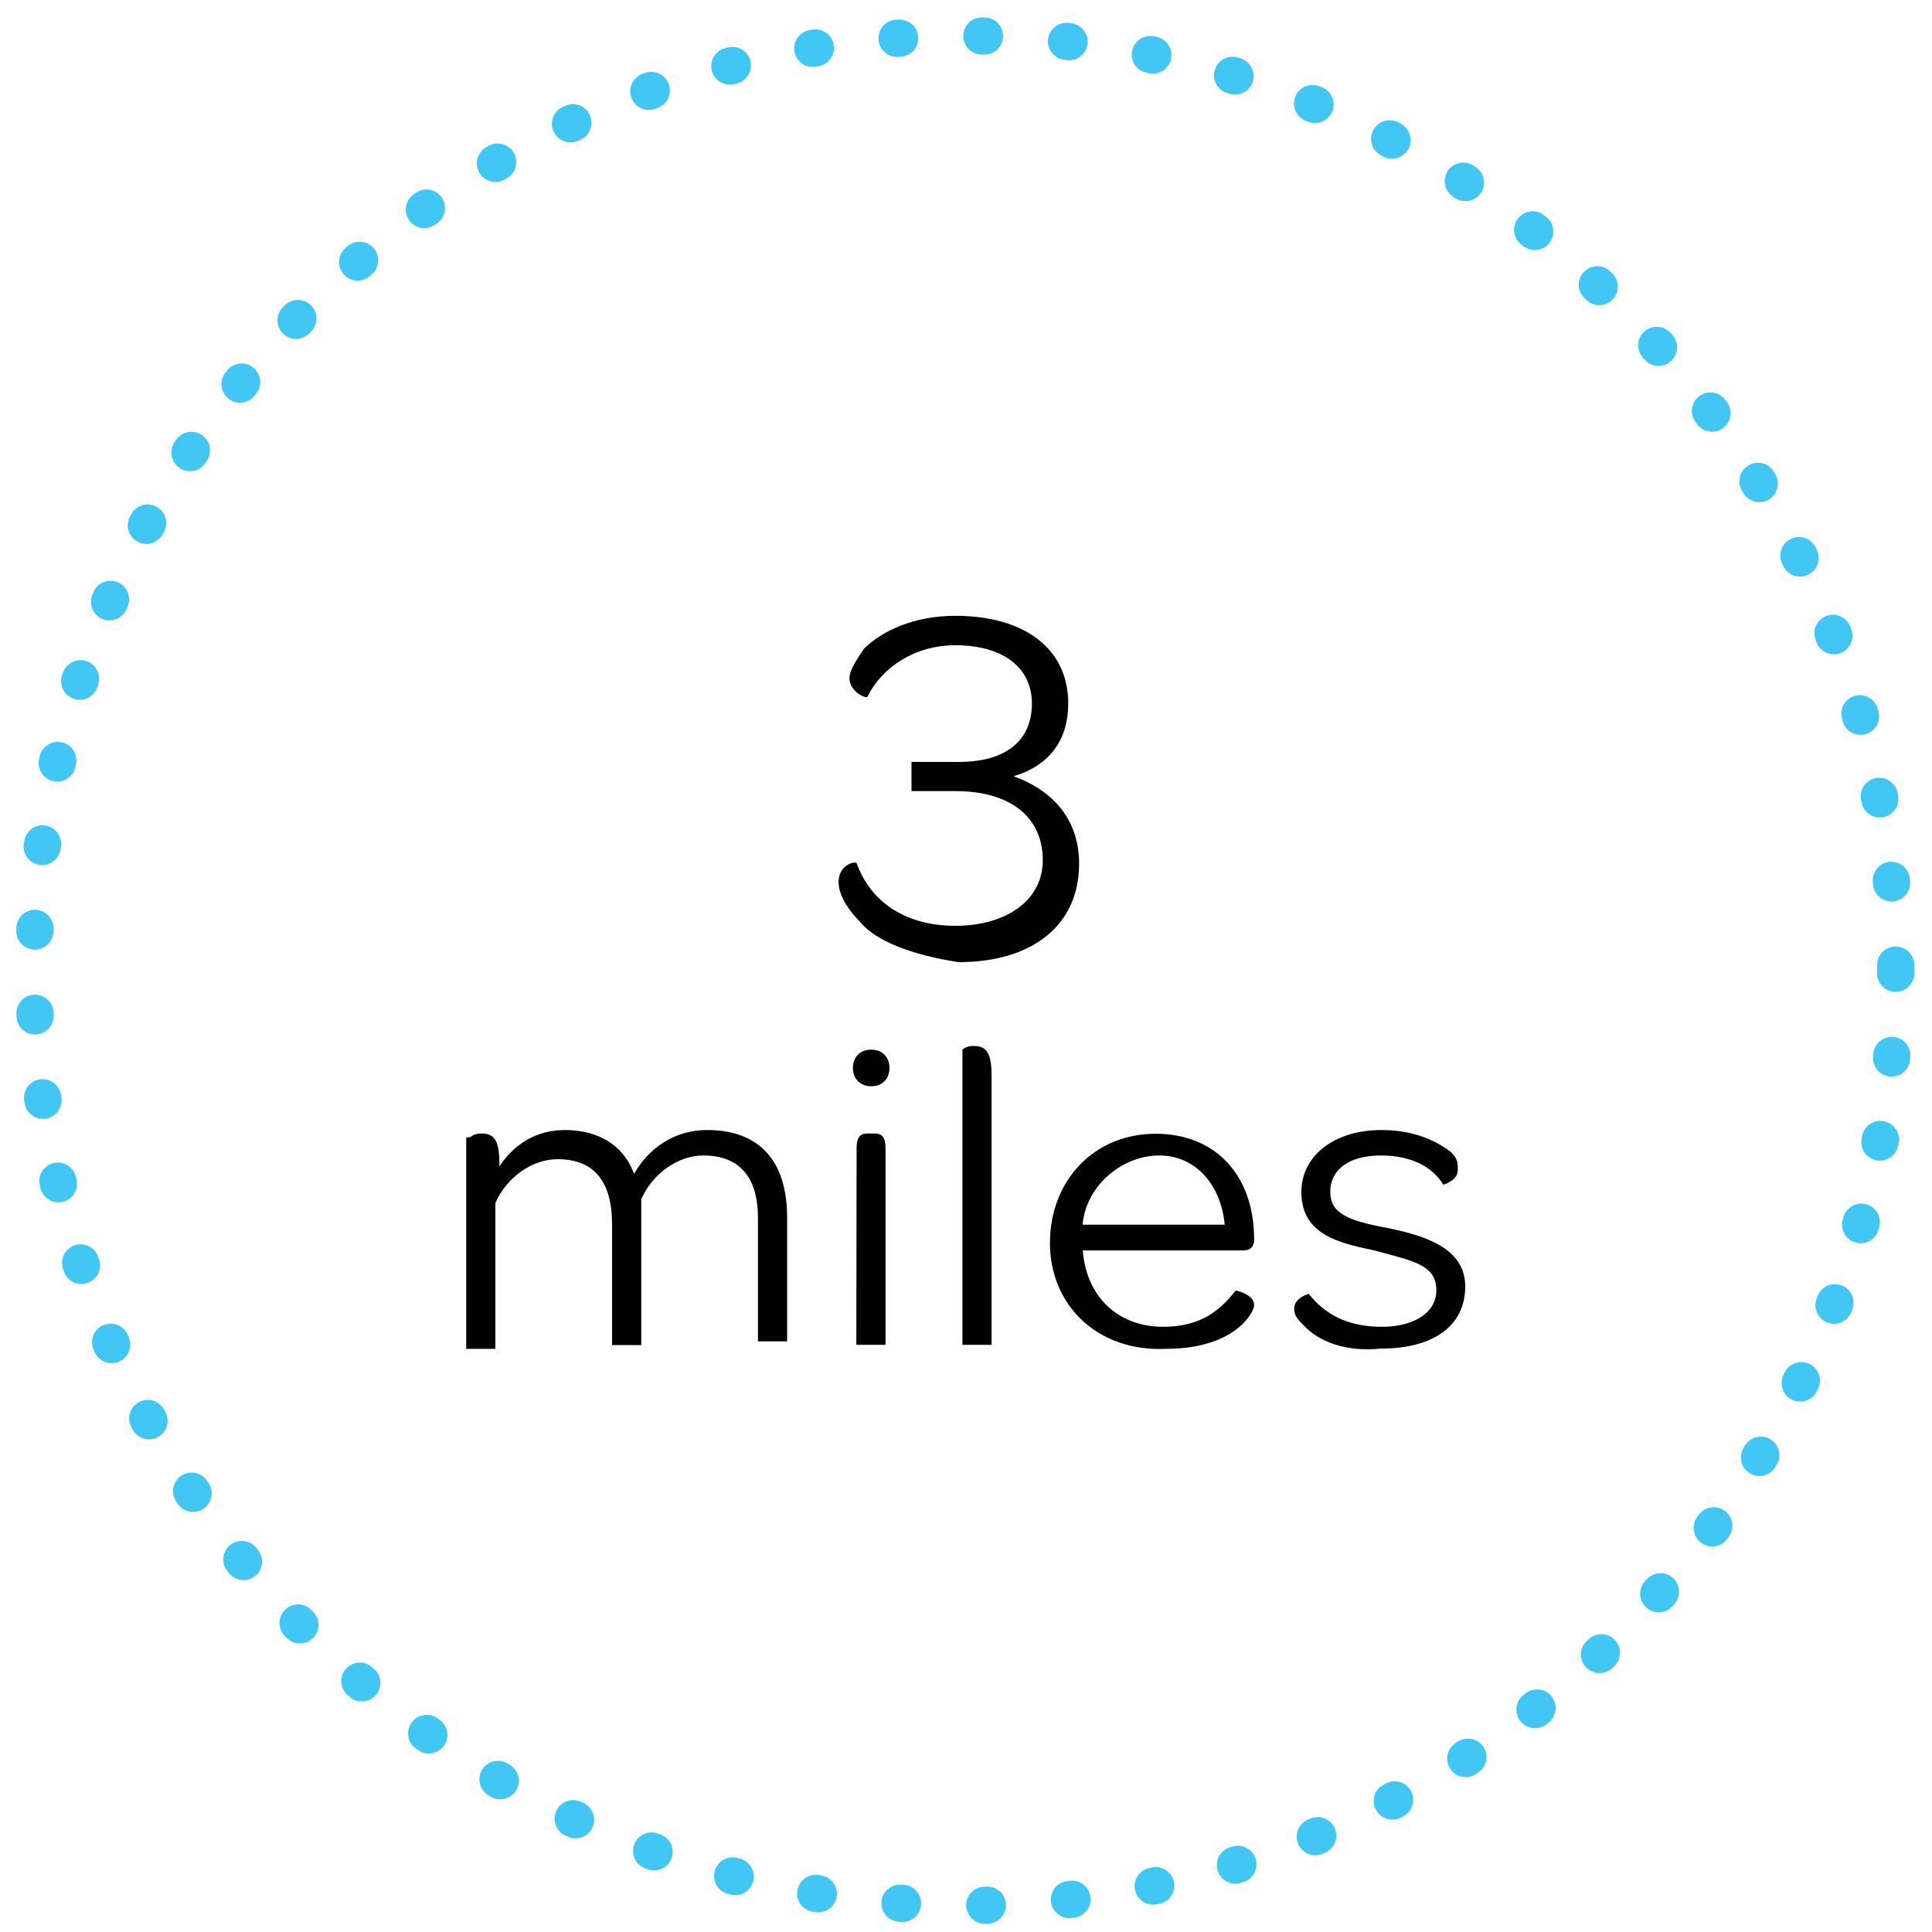 <?xml version="1.0" encoding="utf-8"?>
<!-- Generator: Adobe Illustrator 18.0.0, SVG Export Plug-In . SVG Version: 6.00 Build 0)  -->
<!DOCTYPE svg PUBLIC "-//W3C//DTD SVG 1.1//EN" "http://www.w3.org/Graphics/SVG/1.1/DTD/svg11.dtd">
<svg version="1.1" id="Layer_1" xmlns="http://www.w3.org/2000/svg" xmlns:xlink="http://www.w3.org/1999/xlink" x="0px" y="0px"
	 viewBox="0 151.7 728.5 728.5" enable-background="new 0 151.7 728.5 728.5" xml:space="preserve">
<g>
	<path fill="#010101" d="M177.3,580.5c0,0,1.4-1.4,4.1-1.4c4.1,0,6.9,1.4,6.9,11v1.4c5.5-8.2,13.7-13.7,24.7-13.7
		c12.4,0,22,5.5,26.1,16.5c5.5-9.6,15.1-16.5,27.5-16.5c19.2,0,30.2,11,30.2,33v46.7h-11v-46.7c0-15.1-6.9-23.4-20.6-23.4
		c-9.6,0-19.2,6.9-23.4,16.5v55h-11v-45.4c0-16.5-6.9-24.7-20.6-24.7c-9.6,0-19.2,6.9-23.4,16.5v55h-11v-79.7L177.3,580.5
		L177.3,580.5z"/>
	<path fill="#010101" d="M321.6,554.4c0-4.1,2.7-6.9,6.9-6.9c4.1,0,6.9,2.7,6.9,6.9c0,4.1-2.7,6.9-6.9,6.9
		C324.4,561.3,321.6,558.5,321.6,554.4z M323,584.6c0-4.1,1.4-5.5,4.1-5.5h2.7c2.7,0,4.1,1.4,4.1,5.5v74.2h-11L323,584.6L323,584.6z
		"/>
	<path fill="#010101" d="M362.9,547.5c0,0,1.4-1.4,4.1-1.4c4.1,0,6.9,1.4,6.9,11v101.7h-11V547.5z"/>
	<path fill="#010101" d="M395.9,620.4c0-23.4,16.5-41.2,39.9-41.2c22,0,37.1,15.1,37.1,39.9l0,0c0,2.7-1.4,4.1-4.1,4.1h-60.5
		C409.6,641,422,652,438.5,652c15.1,0,22-6.9,27.5-13.7c0,0,6.9,1.4,6.9,5.5c0,1.4-1.4,4.1-4.1,6.9c-5.5,5.5-15.1,9.6-28.9,9.6
		C413.7,661.6,395.9,643.7,395.9,620.4z M408.2,613.5h53.6c-1.4-15.1-11-26.1-24.7-26.1S409.6,598.4,408.2,613.5z"/>
	<path fill="#010101" d="M492.1,652c-2.7-2.7-4.1-4.1-4.1-6.9c0-4.1,5.5-5.5,5.5-5.5c5.5,6.9,13.7,12.4,27.5,12.4
		c12.4,0,20.6-5.5,20.6-13.7c0-9.6-8.2-11-23.4-15.1c-12.4-2.7-27.5-5.5-27.5-22c0-13.7,12.4-23.4,30.2-23.4
		c12.4,0,20.6,4.1,26.1,8.2c2.7,2.7,2.7,4.1,2.7,6.9c0,4.1-5.5,5.5-5.5,5.5c-4.1-6.9-12.4-11-23.4-11c-12.4,0-19.2,5.5-19.2,13.7
		s6.9,11,22,13.7c12.4,2.7,28.9,6.9,28.9,22s-12.4,23.4-31.6,23.4C507.2,661.6,497.6,657.5,492.1,652z"/>
</g>
<g>
	
		<ellipse fill="none" stroke="#42C6F4" stroke-width="14" stroke-linecap="round" stroke-linejoin="round" stroke-dasharray="1,31" cx="363.8" cy="517.7" rx="351" ry="352.5"/>
</g>
<g>
	<path fill="#010101" d="M324.4,499.4c-5.5-5.5-8.2-11-8.2-15.1c0-6.9,6.9-8.2,6.9-6.9c5.5,15.1,19.2,23.4,37.1,23.4
		c19.2,0,33-9.6,33-24.7c0-16.5-12.4-26.1-33-26.1h-16.5v-11h17.9c17.9,0,27.5-8.2,27.5-22c0-13.7-11-22-28.9-22
		c-15.1,0-27.5,8.2-33,19.2c0,1.4-6.9-1.4-6.9-6.9c0-2.7,2.7-6.9,5.5-11c6.9-6.9,19.2-12.4,34.4-12.4c26.1,0,42.6,12.4,42.6,33
		c0,13.7-6.9,23.4-20.6,27.5c15.1,5.5,24.7,16.5,24.7,33c0,23.4-17.9,37.1-45.4,37.1C343.6,511.8,329.9,506.3,324.4,499.4z"/>
</g>
</svg>
